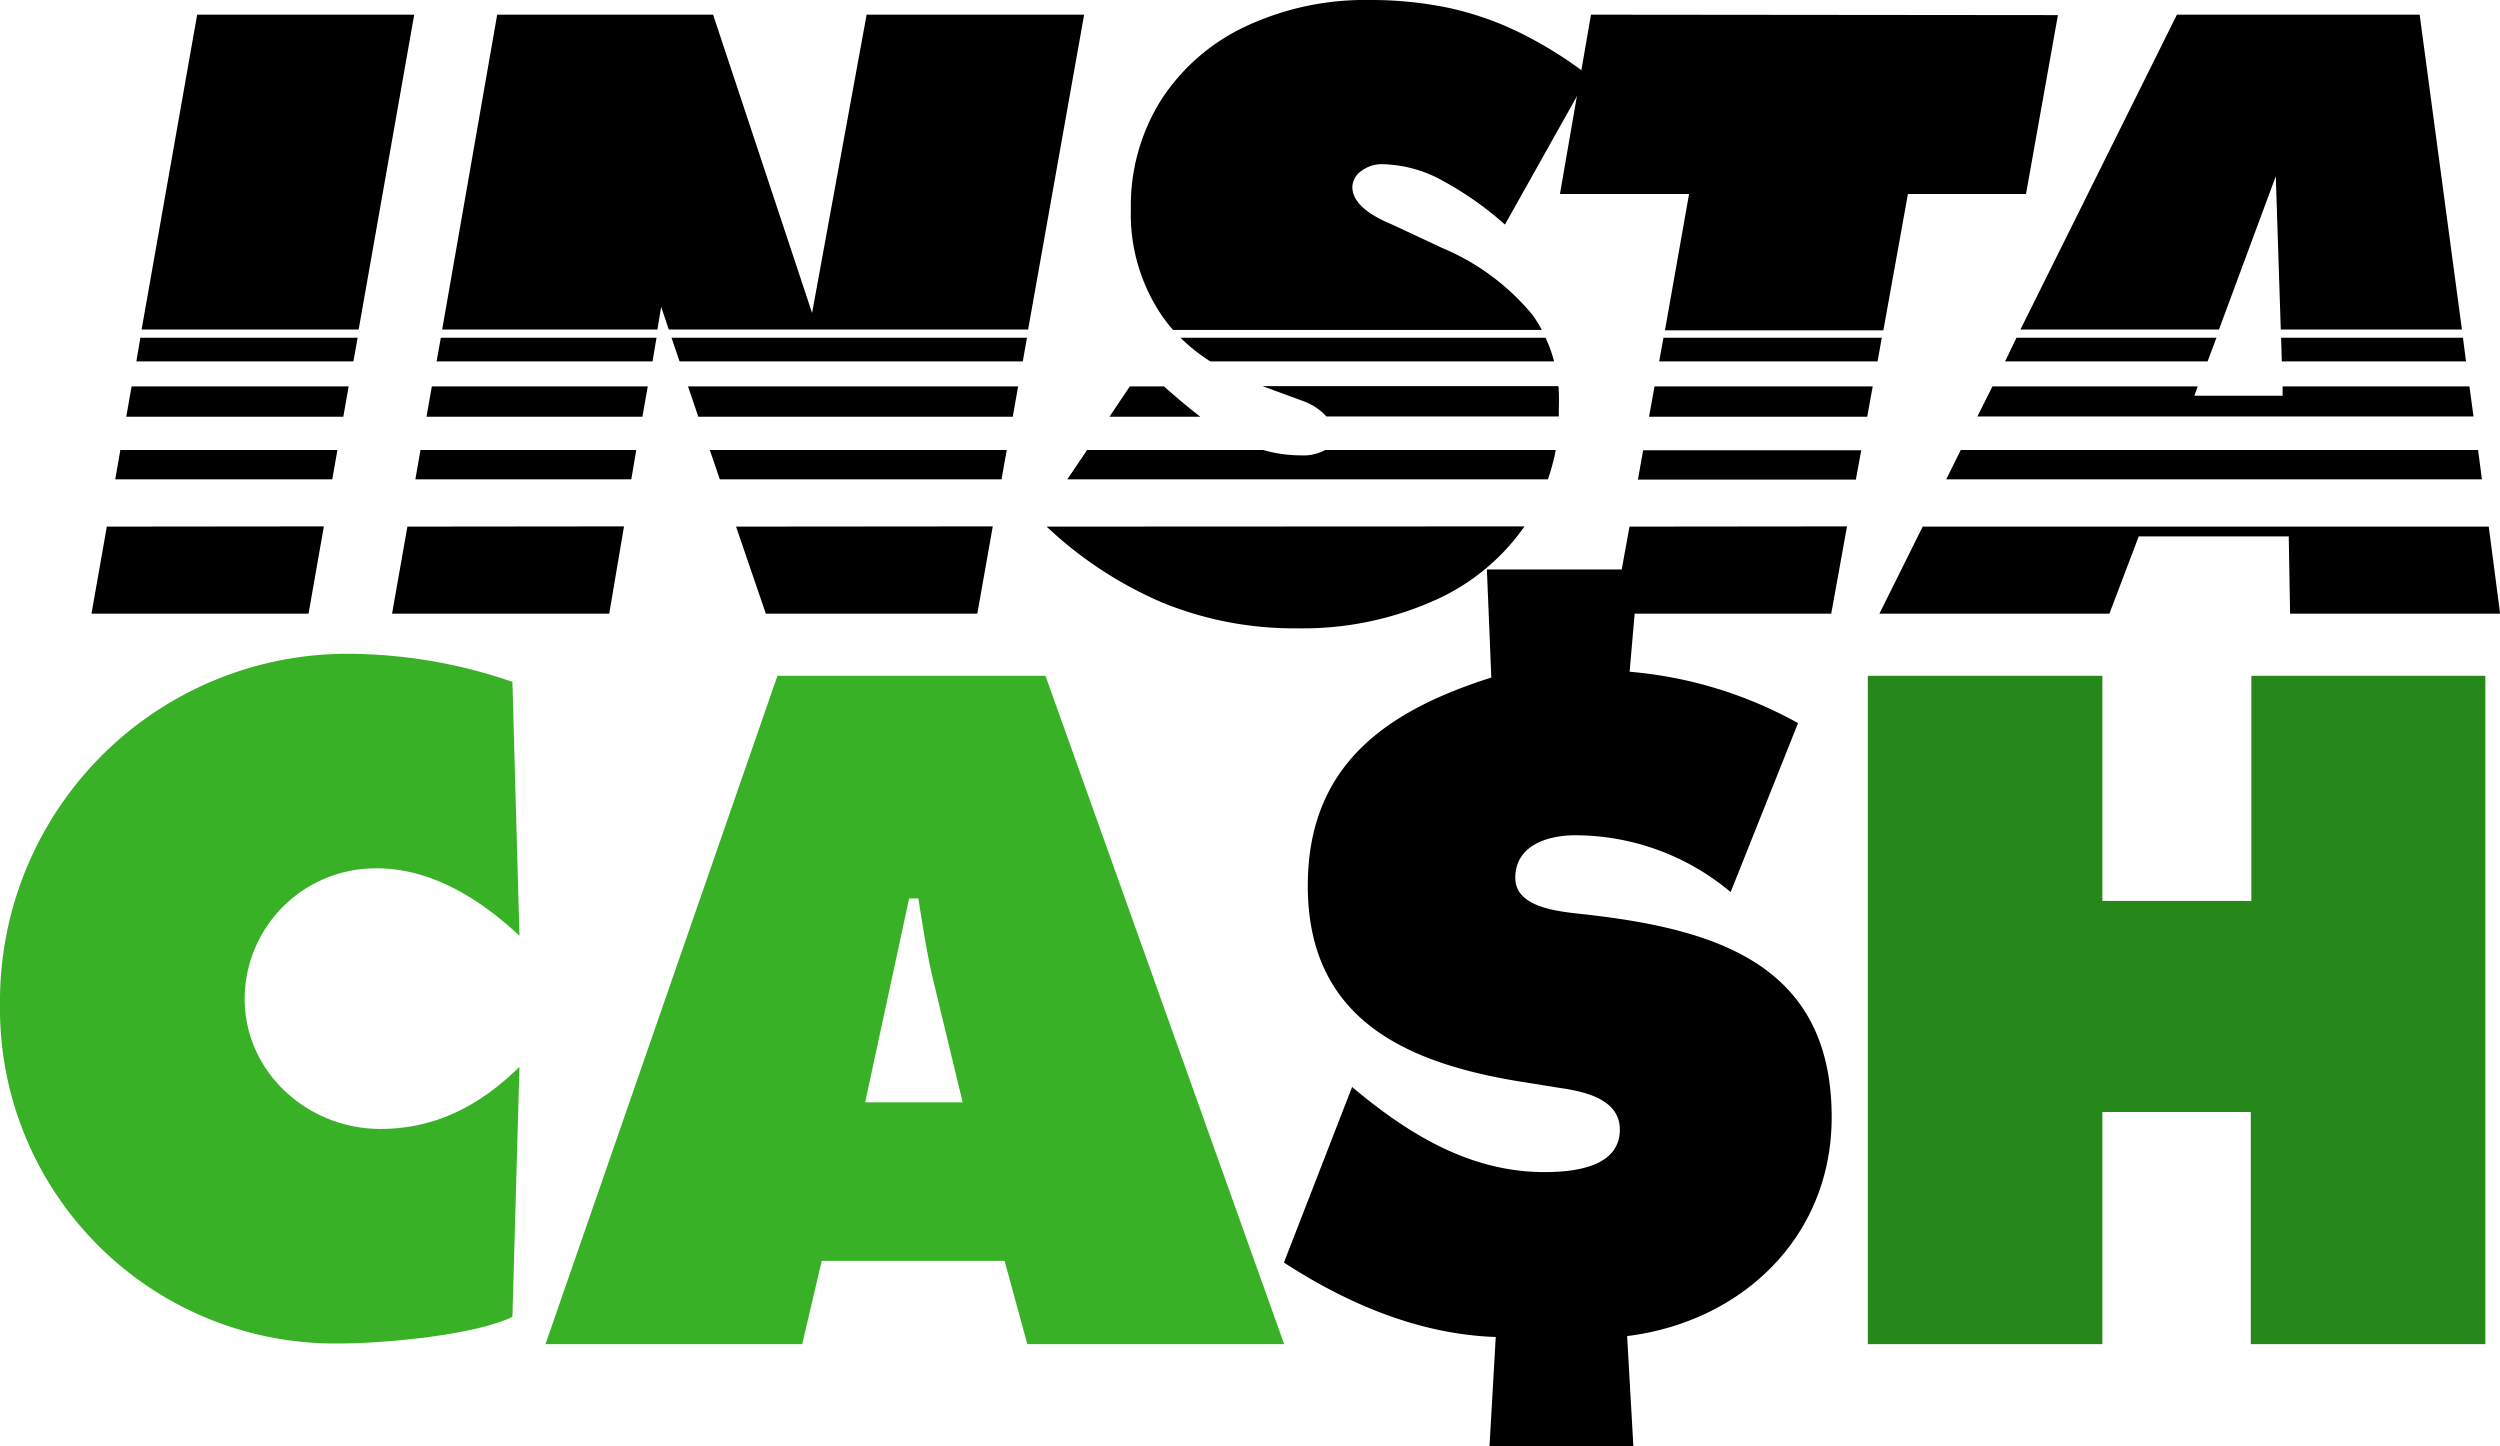 <svg xmlns="http://www.w3.org/2000/svg" viewBox="0 0 219.99 127.26"><defs><style>.cls-1{fill:#38b126;}.cls-2{fill:#268819;}</style></defs><title>instapass-logo</title><g id="Layer_2" data-name="Layer 2"><g id="Layer_1-2" data-name="Layer 1"><path class="cls-1" d="M70.59,118.28H48L68.41,59.47H92l21,58.81H90.4l-2-7.33H72.31ZM84.71,97l-2.5-10.37c-.62-2.5-1-5.07-1.4-7.57H80L76.13,97Z"/><path d="M130.84,50.11h13.34l-.78,9a36.91,36.91,0,0,1,14.82,4.52L152.29,78.5a21.3,21.3,0,0,0-13.65-5c-2.42,0-5.3.86-5.3,3.75s4.6,3,6.63,3.27c11.31,1.33,21.21,4.52,21.21,17.79,0,10.53-7.88,18-18,19.26l.55,9.68H131.07l.55-9.6c-6.71-.23-13-2.89-18.64-6.55l6-15.45c4.92,4.14,10.38,7.49,16.93,7.49,2.5,0,6.63-.39,6.63-3.74,0-2.73-3.2-3.36-5.3-3.67l-3.36-.54c-10.22-1.64-18.8-5.54-18.8-17.24,0-10.77,7.1-15.45,16.15-18.33Z"/><path class="cls-1" d="M45.71,82.34c-3.43-3.2-7.72-5.93-12.56-5.93A11.52,11.52,0,0,0,21.53,87.88c0,6.47,5.54,11.46,11.93,11.46,4.92,0,8.82-2.1,12.25-5.46l-.62,22c-3.44,1.64-11.39,2.34-15.21,2.34A29.47,29.47,0,0,1,0,88.42,30.58,30.58,0,0,1,30.73,57.53,44.76,44.76,0,0,1,45.09,60Z"/><path class="cls-2" d="M164.36,59.47H185V79.28h13.11V59.47h20.59v58.81H198.06V97.85H185v20.43H164.36Z"/><path d="M17.35,1.29,12.46,29h19.1L36.45,1.29Zm-5,28.43L12,31.8h19.1l.37-2.08ZM10.59,39.6l-.45,2.58h19.1l.45-2.58ZM9.4,46.34,8.05,54h19.1l1.35-7.68ZM11.58,34l-.47,2.67h19.1L30.68,34Z"/><path d="M62.46,39.6l.88,2.58H88.13l.46-2.58Zm2.31,6.74L67.39,54H86l1.36-7.68ZM60.54,34l.91,2.67H89.12L89.59,34ZM38.79,29.72l-.37,2.08h19l.35-2.08ZM76.26,1.29l-4.8,26.25L62.75,1.29h-19L38.91,29H57.85l.33-2,.67,2H90.47L95.4,1.29ZM59.09,29.72l.71,2.08H90l.37-2.08ZM35.85,46.34,34.5,54H53.61l1.3-7.68ZM38,34l-.47,2.67h19L57,34ZM37,39.6l-.45,2.58h19l.44-2.58Z"/><path d="M92.1,46.34A34.76,34.76,0,0,0,102.22,53a30.63,30.63,0,0,0,11.93,2.29,28.42,28.42,0,0,0,12-2.42,19.06,19.06,0,0,0,8-6.55Zm45-12.36h-26l3.62,1.33a5,5,0,0,1,2,1.34h20.45c0-.26,0-.53,0-.79A16.29,16.29,0,0,0,137.14,34ZM116.61,39.6a4,4,0,0,1-2.14.47,12.16,12.16,0,0,1-3.32-.47H95.66l-1.74,2.58h42.29a18.48,18.48,0,0,0,.69-2.58ZM102.42,34h-3l-1.79,2.67h8C104.62,35.91,103.56,35,102.42,34Zm17.44-19a2.93,2.93,0,0,1,1.87-.55A11.42,11.42,0,0,1,127,15.93a29.24,29.24,0,0,1,5.43,3.83L138.7,8.58l1.08-1.94-.66-.49a35.84,35.84,0,0,0-5.43-3.3A27.6,27.6,0,0,0,127.42.68a33.64,33.64,0,0,0-6.9-.68,24.74,24.74,0,0,0-10.9,2.32,17.82,17.82,0,0,0-7.46,6.5,17.49,17.49,0,0,0-2.65,9.58,15.9,15.9,0,0,0,2.81,9.49q.42.59.9,1.14h32.45a9.65,9.65,0,0,0-.85-1.36,20.62,20.62,0,0,0-7.89-5.84l-4.42-2.07Q119,18.32,119,16.44A1.81,1.81,0,0,1,119.86,15ZM136,29.72H103.88a15.57,15.57,0,0,0,2.62,2.08h30.25A11.13,11.13,0,0,0,136,29.72Z"/><path d="M143.39,46.34,142,54h19.14l1.39-7.68ZM145.59,34l-.48,2.67h19.2l.48-2.67Zm-1,5.62-.46,2.58h19.18l.47-2.58ZM140,1.29l-.84,4.86-.42,2.43-1.47,8.49h11.36l-2.12,12h19.22l2.16-12,10.39,0,2.81-15.74Zm6.38,28.43L146,31.8h19.22l.37-2.08Z"/><path d="M216.73,29.72h-16l.06,2.08H217ZM212.92,1.29H191.56L177.79,29h17.47l5-13.49L200.7,29h15.94ZM177.44,29.72l-1,2.08h17.82l.78-2.08Zm40.62,9.88H172.54l-1.28,2.58H218.4ZM217.3,34H200.86l0,.82h-7.77l.3-.82H175.33L174,36.65h43.66ZM219,46.34H169.19L165.38,54h20.24l2.58-6.8h13.2l.12,6.8H220Z"/></g></g></svg>
